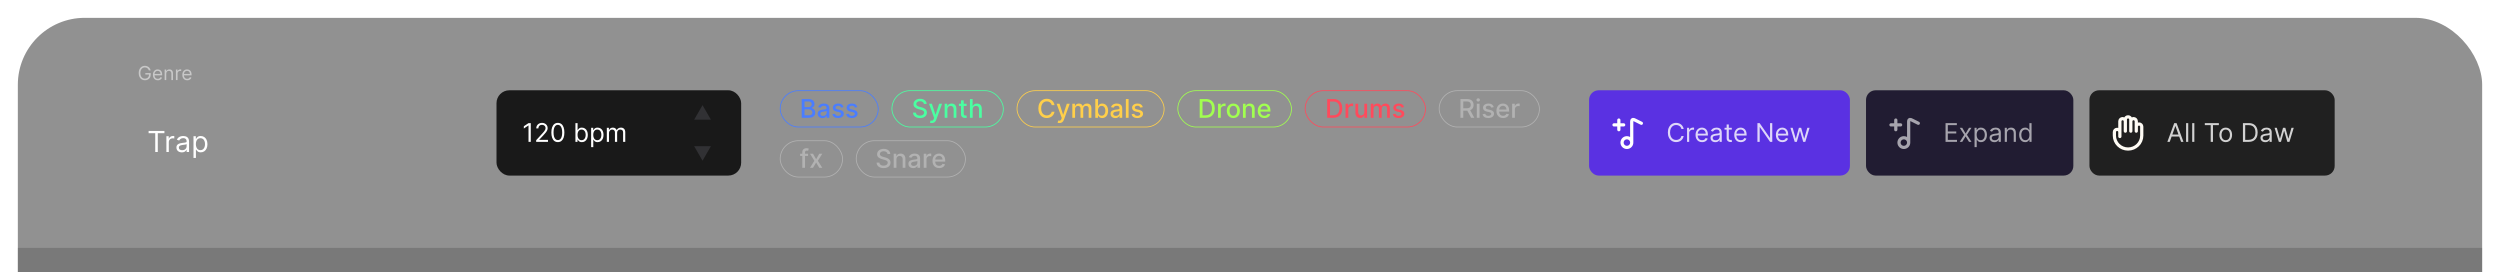 <svg width="1121" height="122" viewBox="0 0 1121 122" fill="none" xmlns="http://www.w3.org/2000/svg">
<g filter="url(#filter0_f_367_15501)">
<g clip-path="url(#clip0_367_15501)">
<g clip-path="url(#clip1_367_15501)">
<rect width="1105" height="723.194" transform="translate(8 8)" fill="#010101" fill-opacity="0.43"/>
<g clip-path="url(#clip2_367_15501)">
<rect width="1105" height="552.861" transform="translate(8 111.146)" fill="#0F0F0F" fill-opacity="0.18"/>
</g>
<g clip-path="url(#clip3_367_15501)">
<path d="M66.749 31.57C66.681 31.363 66.592 31.177 66.482 31.013C66.373 30.847 66.243 30.706 66.091 30.589C65.941 30.472 65.771 30.383 65.581 30.321C65.39 30.26 65.181 30.229 64.953 30.229C64.58 30.229 64.24 30.325 63.935 30.518C63.63 30.711 63.386 30.995 63.206 31.37C63.026 31.745 62.935 32.206 62.935 32.751C62.935 33.296 63.027 33.757 63.209 34.132C63.392 34.507 63.639 34.791 63.95 34.984C64.262 35.177 64.613 35.273 65.002 35.273C65.363 35.273 65.681 35.196 65.956 35.042C66.233 34.886 66.448 34.667 66.602 34.384C66.757 34.099 66.835 33.764 66.835 33.378L67.069 33.428H65.174V32.751H67.573V33.428C67.573 33.946 67.463 34.397 67.241 34.781C67.022 35.164 66.718 35.462 66.331 35.673C65.945 35.882 65.502 35.986 65.002 35.986C64.445 35.986 63.955 35.855 63.532 35.593C63.112 35.33 62.784 34.957 62.548 34.473C62.314 33.989 62.197 33.415 62.197 32.751C62.197 32.253 62.264 31.805 62.397 31.407C62.532 31.007 62.723 30.667 62.969 30.386C63.215 30.105 63.506 29.89 63.843 29.74C64.179 29.59 64.549 29.515 64.953 29.515C65.285 29.515 65.595 29.566 65.882 29.666C66.171 29.765 66.428 29.905 66.654 30.087C66.882 30.268 67.071 30.484 67.223 30.736C67.375 30.986 67.479 31.264 67.537 31.57H66.749ZM70.762 35.999C70.307 35.999 69.914 35.898 69.584 35.697C69.256 35.494 69.003 35.211 68.825 34.849C68.648 34.483 68.56 34.059 68.56 33.575C68.56 33.091 68.648 32.665 68.825 32.296C69.003 31.925 69.251 31.636 69.569 31.428C69.889 31.219 70.262 31.115 70.688 31.115C70.934 31.115 71.177 31.156 71.417 31.238C71.657 31.32 71.876 31.453 72.072 31.638C72.269 31.82 72.426 32.062 72.543 32.363C72.66 32.665 72.718 33.036 72.718 33.477V33.784H69.077V33.157H71.98C71.98 32.89 71.927 32.653 71.82 32.443C71.716 32.234 71.566 32.069 71.371 31.948C71.178 31.827 70.951 31.767 70.688 31.767C70.399 31.767 70.149 31.838 69.938 31.982C69.729 32.123 69.568 32.308 69.455 32.536C69.342 32.763 69.286 33.007 69.286 33.268V33.686C69.286 34.043 69.347 34.345 69.47 34.593C69.595 34.839 69.769 35.027 69.99 35.156C70.212 35.283 70.469 35.347 70.762 35.347C70.953 35.347 71.125 35.32 71.279 35.267C71.435 35.211 71.569 35.129 71.682 35.021C71.794 34.91 71.882 34.773 71.943 34.609L72.644 34.806C72.571 35.043 72.447 35.252 72.272 35.433C72.098 35.611 71.883 35.751 71.626 35.851C71.37 35.95 71.082 35.999 70.762 35.999ZM74.548 33.059V35.9H73.822V31.176H74.524V31.914H74.585C74.696 31.674 74.864 31.482 75.09 31.336C75.315 31.189 75.606 31.115 75.963 31.115C76.283 31.115 76.563 31.18 76.803 31.311C77.043 31.441 77.229 31.638 77.362 31.902C77.496 32.164 77.562 32.497 77.562 32.899V35.9H76.837V32.948C76.837 32.577 76.74 32.288 76.547 32.08C76.355 31.871 76.09 31.767 75.754 31.767C75.522 31.767 75.315 31.817 75.133 31.917C74.952 32.018 74.81 32.164 74.705 32.357C74.6 32.55 74.548 32.784 74.548 33.059ZM78.889 35.9V31.176H79.59V31.89H79.639C79.725 31.656 79.881 31.466 80.107 31.321C80.332 31.175 80.587 31.102 80.87 31.102C80.923 31.102 80.989 31.103 81.069 31.105C81.149 31.108 81.21 31.111 81.251 31.115V31.853C81.226 31.847 81.17 31.837 81.082 31.825C80.996 31.811 80.904 31.804 80.808 31.804C80.578 31.804 80.373 31.852 80.193 31.948C80.014 32.042 79.873 32.174 79.768 32.342C79.666 32.508 79.615 32.698 79.615 32.911V35.9H78.889ZM83.948 35.999C83.493 35.999 83.1 35.898 82.77 35.697C82.442 35.494 82.189 35.211 82.01 34.849C81.834 34.483 81.746 34.059 81.746 33.575C81.746 33.091 81.834 32.665 82.01 32.296C82.189 31.925 82.437 31.636 82.755 31.428C83.075 31.219 83.448 31.115 83.874 31.115C84.12 31.115 84.363 31.156 84.603 31.238C84.843 31.32 85.062 31.453 85.258 31.638C85.455 31.82 85.612 32.062 85.729 32.363C85.846 32.665 85.904 33.036 85.904 33.477V33.784H82.263V33.157H85.166C85.166 32.89 85.113 32.653 85.006 32.443C84.902 32.234 84.752 32.069 84.557 31.948C84.364 31.827 84.137 31.767 83.874 31.767C83.585 31.767 83.335 31.838 83.124 31.982C82.915 32.123 82.754 32.308 82.641 32.536C82.528 32.763 82.472 33.007 82.472 33.268V33.686C82.472 34.043 82.533 34.345 82.656 34.593C82.781 34.839 82.955 35.027 83.176 35.156C83.398 35.283 83.655 35.347 83.948 35.347C84.139 35.347 84.311 35.32 84.465 35.267C84.621 35.211 84.755 35.129 84.868 35.021C84.981 34.91 85.068 34.773 85.129 34.609L85.831 34.806C85.757 35.043 85.633 35.252 85.458 35.433C85.284 35.611 85.069 35.751 84.812 35.851C84.556 35.95 84.268 35.999 83.948 35.999Z" fill="white" fill-opacity="0.5"/>
<path d="M66.638 59.729V58.714H73.725V59.729H70.754V68.162H69.609V59.729H66.638ZM74.607 68.162V61.076H75.659V62.146H75.733C75.862 61.795 76.096 61.511 76.434 61.293C76.772 61.074 77.154 60.965 77.578 60.965C77.658 60.965 77.758 60.967 77.878 60.97C77.998 60.973 78.089 60.977 78.15 60.984V62.091C78.113 62.082 78.029 62.068 77.896 62.049C77.767 62.028 77.63 62.017 77.486 62.017C77.141 62.017 76.834 62.089 76.563 62.234C76.296 62.375 76.083 62.572 75.927 62.824C75.773 63.074 75.696 63.358 75.696 63.678V68.162H74.607ZM81.526 68.328C81.077 68.328 80.669 68.244 80.303 68.075C79.938 67.902 79.647 67.655 79.431 67.332C79.216 67.006 79.109 66.612 79.109 66.151C79.109 65.745 79.189 65.416 79.349 65.163C79.508 64.908 79.722 64.708 79.99 64.564C80.257 64.419 80.553 64.311 80.876 64.241C81.202 64.167 81.529 64.108 81.858 64.065C82.289 64.01 82.638 63.968 82.906 63.941C83.176 63.91 83.373 63.859 83.496 63.788C83.622 63.718 83.685 63.595 83.685 63.419V63.383C83.685 62.927 83.561 62.574 83.311 62.322C83.065 62.069 82.692 61.943 82.19 61.943C81.671 61.943 81.263 62.057 80.968 62.285C80.673 62.512 80.465 62.755 80.345 63.014L79.312 62.644C79.496 62.214 79.742 61.879 80.05 61.639C80.36 61.396 80.699 61.227 81.065 61.131C81.434 61.033 81.797 60.984 82.153 60.984C82.381 60.984 82.642 61.011 82.938 61.067C83.236 61.119 83.524 61.228 83.8 61.394C84.08 61.56 84.313 61.811 84.497 62.146C84.682 62.481 84.774 62.93 84.774 63.493V68.162H83.685V67.203H83.63C83.556 67.356 83.433 67.521 83.261 67.696C83.088 67.871 82.859 68.021 82.573 68.144C82.287 68.267 81.938 68.328 81.526 68.328ZM81.692 67.35C82.123 67.35 82.486 67.266 82.781 67.096C83.079 66.927 83.304 66.709 83.454 66.441C83.608 66.174 83.685 65.892 83.685 65.597V64.6C83.639 64.656 83.537 64.707 83.381 64.753C83.227 64.796 83.049 64.834 82.846 64.868C82.646 64.899 82.45 64.927 82.26 64.951C82.072 64.973 81.92 64.991 81.803 65.007C81.52 65.043 81.255 65.103 81.009 65.186C80.766 65.266 80.57 65.388 80.419 65.551C80.271 65.711 80.197 65.929 80.197 66.206C80.197 66.584 80.337 66.87 80.617 67.064C80.9 67.255 81.258 67.35 81.692 67.35ZM86.761 70.82V61.076H87.813V62.202H87.942C88.022 62.078 88.133 61.922 88.274 61.731C88.419 61.537 88.625 61.365 88.893 61.214C89.163 61.06 89.529 60.984 89.991 60.984C90.587 60.984 91.113 61.133 91.568 61.431C92.024 61.729 92.379 62.152 92.634 62.7C92.889 63.247 93.017 63.893 93.017 64.637C93.017 65.388 92.889 66.038 92.634 66.589C92.379 67.136 92.025 67.561 91.573 67.862C91.121 68.161 90.6 68.31 90.009 68.31C89.554 68.31 89.189 68.234 88.916 68.084C88.642 67.93 88.431 67.756 88.284 67.562C88.136 67.365 88.022 67.203 87.942 67.073H87.85V70.82H86.761ZM87.832 64.619C87.832 65.154 87.91 65.626 88.067 66.035C88.224 66.441 88.453 66.76 88.754 66.99C89.056 67.218 89.425 67.332 89.861 67.332C90.317 67.332 90.697 67.212 91.001 66.972C91.308 66.729 91.539 66.403 91.693 65.994C91.85 65.582 91.928 65.123 91.928 64.619C91.928 64.121 91.851 63.672 91.698 63.272C91.547 62.869 91.318 62.551 91.01 62.317C90.706 62.08 90.323 61.962 89.861 61.962C89.418 61.962 89.046 62.074 88.745 62.298C88.444 62.52 88.216 62.831 88.062 63.23C87.908 63.627 87.832 64.09 87.832 64.619Z" fill="white"/>
</g>
<rect x="222.631" y="40.478" width="109.706" height="38.253" rx="5.774" fill="#191919"/>
<path d="M238.001 55.207V63.605H236.984V56.273H236.935L234.884 57.635V56.601L236.984 55.207H238.001ZM240.416 63.605V62.867L243.188 59.833C243.514 59.477 243.782 59.168 243.992 58.906C244.203 58.641 244.359 58.392 244.46 58.16C244.564 57.924 244.616 57.678 244.616 57.421C244.616 57.126 244.544 56.87 244.402 56.654C244.263 56.438 244.071 56.272 243.828 56.154C243.585 56.037 243.311 55.978 243.008 55.978C242.685 55.978 242.404 56.045 242.163 56.179C241.925 56.31 241.741 56.495 241.61 56.732C241.481 56.97 241.417 57.249 241.417 57.569H240.449C240.449 57.077 240.562 56.645 240.789 56.273C241.016 55.901 241.325 55.611 241.716 55.404C242.11 55.196 242.551 55.092 243.041 55.092C243.533 55.092 243.969 55.196 244.349 55.404C244.729 55.611 245.027 55.892 245.243 56.244C245.459 56.597 245.567 56.989 245.567 57.421C245.567 57.73 245.511 58.032 245.399 58.328C245.289 58.62 245.098 58.947 244.825 59.308C244.554 59.666 244.178 60.103 243.697 60.62L241.811 62.638V62.703H245.715V63.605H240.416ZM250.148 63.72C249.53 63.72 249.003 63.552 248.569 63.216C248.134 62.877 247.802 62.386 247.572 61.744C247.343 61.099 247.228 60.319 247.228 59.406C247.228 58.498 247.343 57.724 247.572 57.081C247.805 56.436 248.138 55.944 248.573 55.605C249.01 55.263 249.535 55.092 250.148 55.092C250.76 55.092 251.283 55.263 251.718 55.605C252.156 55.944 252.489 56.436 252.719 57.081C252.951 57.724 253.067 58.498 253.067 59.406C253.067 60.319 252.953 61.099 252.723 61.744C252.493 62.386 252.161 62.877 251.726 63.216C251.292 63.552 250.765 63.72 250.148 63.72ZM250.148 62.818C250.76 62.818 251.236 62.523 251.575 61.932C251.914 61.342 252.083 60.5 252.083 59.406C252.083 58.679 252.005 58.06 251.849 57.548C251.696 57.037 251.475 56.648 251.185 56.38C250.898 56.112 250.552 55.978 250.148 55.978C249.541 55.978 249.066 56.277 248.725 56.876C248.383 57.472 248.212 58.315 248.212 59.406C248.212 60.133 248.289 60.751 248.442 61.26C248.595 61.768 248.815 62.155 249.102 62.42C249.392 62.685 249.74 62.818 250.148 62.818ZM258.021 63.605V55.207H258.989V58.307H259.071C259.142 58.198 259.241 58.058 259.366 57.889C259.495 57.717 259.678 57.563 259.916 57.43C260.156 57.293 260.482 57.224 260.892 57.224C261.422 57.224 261.89 57.357 262.294 57.622C262.699 57.888 263.015 58.263 263.242 58.75C263.469 59.237 263.582 59.811 263.582 60.472C263.582 61.139 263.469 61.718 263.242 62.207C263.015 62.694 262.7 63.071 262.298 63.339C261.897 63.604 261.433 63.737 260.908 63.737C260.504 63.737 260.18 63.67 259.936 63.536C259.693 63.399 259.506 63.245 259.374 63.072C259.243 62.897 259.142 62.752 259.071 62.638H258.956V63.605H258.021ZM258.973 60.456C258.973 60.932 259.042 61.351 259.182 61.715C259.321 62.076 259.525 62.359 259.793 62.564C260.061 62.766 260.389 62.867 260.777 62.867C261.182 62.867 261.519 62.761 261.79 62.547C262.063 62.331 262.268 62.042 262.405 61.678C262.544 61.312 262.614 60.904 262.614 60.456C262.614 60.013 262.546 59.614 262.409 59.259C262.275 58.9 262.071 58.617 261.798 58.41C261.527 58.199 261.187 58.094 260.777 58.094C260.383 58.094 260.052 58.194 259.785 58.393C259.517 58.59 259.314 58.866 259.178 59.222C259.041 59.574 258.973 59.986 258.973 60.456ZM265.062 65.968V57.307H265.997V58.307H266.112C266.183 58.198 266.282 58.058 266.407 57.889C266.536 57.717 266.719 57.563 266.957 57.43C267.198 57.293 267.523 57.224 267.933 57.224C268.463 57.224 268.931 57.357 269.335 57.622C269.74 57.888 270.056 58.263 270.283 58.75C270.51 59.237 270.623 59.811 270.623 60.472C270.623 61.139 270.51 61.718 270.283 62.207C270.056 62.694 269.741 63.071 269.34 63.339C268.938 63.604 268.474 63.737 267.949 63.737C267.545 63.737 267.221 63.67 266.977 63.536C266.734 63.399 266.547 63.245 266.416 63.072C266.284 62.897 266.183 62.752 266.112 62.638H266.03V65.968H265.062ZM266.014 60.456C266.014 60.932 266.083 61.351 266.223 61.715C266.362 62.076 266.566 62.359 266.834 62.564C267.102 62.766 267.43 62.867 267.818 62.867C268.223 62.867 268.56 62.761 268.831 62.547C269.104 62.331 269.309 62.042 269.446 61.678C269.586 61.312 269.655 60.904 269.655 60.456C269.655 60.013 269.587 59.614 269.45 59.259C269.316 58.9 269.113 58.617 268.839 58.41C268.569 58.199 268.228 58.094 267.818 58.094C267.424 58.094 267.094 58.194 266.826 58.393C266.558 58.59 266.356 58.866 266.219 59.222C266.082 59.574 266.014 59.986 266.014 60.456ZM272.099 63.605V57.307H273.034V58.291H273.116C273.248 57.955 273.46 57.693 273.752 57.508C274.045 57.319 274.396 57.224 274.806 57.224C275.222 57.224 275.567 57.319 275.844 57.508C276.122 57.693 276.34 57.955 276.496 58.291H276.561C276.722 57.965 276.964 57.707 277.287 57.516C277.61 57.322 277.996 57.224 278.448 57.224C279.011 57.224 279.471 57.401 279.83 57.754C280.188 58.103 280.367 58.649 280.367 59.39V63.605H279.399V59.39C279.399 58.925 279.272 58.593 279.018 58.393C278.763 58.194 278.464 58.094 278.119 58.094C277.677 58.094 277.333 58.228 277.09 58.496C276.847 58.761 276.725 59.097 276.725 59.505V63.605H275.741V59.291C275.741 58.933 275.625 58.645 275.392 58.426C275.16 58.205 274.861 58.094 274.494 58.094C274.243 58.094 274.008 58.161 273.789 58.295C273.573 58.429 273.398 58.615 273.264 58.853C273.133 59.088 273.067 59.36 273.067 59.669V63.605H272.099Z" fill="white"/>
<path d="M315.015 47.155L318.765 53.651H311.265L315.015 47.155Z" fill="#313134"/>
<path d="M315.015 72.056L311.265 65.56L318.765 65.56L315.015 72.056Z" fill="#313134"/>
<rect x="349.839" y="40.659" width="43.961" height="16.3" rx="8.15" stroke="#4A7DFF" stroke-width="0.361"/>
<path d="M359.486 52.809V44.41H362.562C363.158 44.41 363.651 44.508 364.042 44.705C364.433 44.899 364.726 45.163 364.92 45.497C365.114 45.828 365.211 46.201 365.211 46.616C365.211 46.966 365.147 47.261 365.018 47.502C364.89 47.74 364.717 47.931 364.501 48.076C364.288 48.218 364.053 48.322 363.796 48.388V48.47C364.075 48.484 364.347 48.574 364.612 48.74C364.88 48.905 365.102 49.138 365.277 49.442C365.451 49.745 365.539 50.114 365.539 50.549C365.539 50.978 365.438 51.364 365.236 51.706C365.036 52.044 364.727 52.314 364.309 52.513C363.89 52.71 363.356 52.809 362.705 52.809H359.486ZM360.753 51.722H362.582C363.189 51.722 363.624 51.604 363.886 51.369C364.149 51.134 364.28 50.84 364.28 50.487C364.28 50.222 364.213 49.979 364.079 49.758C363.945 49.536 363.754 49.36 363.505 49.228C363.259 49.097 362.966 49.032 362.627 49.032H360.753V51.722ZM360.753 48.043H362.451C362.735 48.043 362.991 47.989 363.218 47.879C363.448 47.77 363.629 47.617 363.763 47.42C363.9 47.221 363.968 46.985 363.968 46.715C363.968 46.367 363.847 46.076 363.603 45.841C363.36 45.606 362.987 45.489 362.484 45.489H360.753V48.043ZM368.777 52.948C368.377 52.948 368.017 52.874 367.694 52.727C367.371 52.576 367.116 52.359 366.927 52.075C366.741 51.79 366.648 51.442 366.648 51.029C366.648 50.673 366.717 50.381 366.853 50.151C366.99 49.922 367.175 49.74 367.407 49.606C367.639 49.472 367.899 49.371 368.186 49.302C368.473 49.234 368.766 49.182 369.064 49.147C369.441 49.103 369.747 49.067 369.982 49.04C370.217 49.01 370.388 48.962 370.495 48.896C370.601 48.831 370.655 48.724 370.655 48.577V48.548C370.655 48.19 370.554 47.912 370.351 47.715C370.152 47.519 369.854 47.42 369.457 47.42C369.045 47.42 368.719 47.512 368.481 47.695C368.246 47.875 368.084 48.076 367.993 48.298L366.841 48.035C366.978 47.653 367.177 47.343 367.44 47.108C367.705 46.871 368.01 46.698 368.354 46.592C368.699 46.482 369.061 46.428 369.441 46.428C369.692 46.428 369.959 46.458 370.241 46.518C370.525 46.575 370.79 46.682 371.036 46.838C371.285 46.994 371.489 47.216 371.647 47.506C371.806 47.793 371.885 48.166 371.885 48.626V52.809H370.688V51.947H370.638C370.559 52.106 370.44 52.262 370.282 52.415C370.123 52.568 369.919 52.695 369.671 52.796C369.422 52.897 369.124 52.948 368.777 52.948ZM369.043 51.964C369.382 51.964 369.672 51.897 369.913 51.763C370.156 51.629 370.34 51.454 370.466 51.238C370.595 51.019 370.659 50.785 370.659 50.537V49.725C370.615 49.769 370.53 49.809 370.405 49.848C370.282 49.883 370.141 49.915 369.982 49.942C369.824 49.967 369.669 49.99 369.519 50.012C369.368 50.031 369.243 50.047 369.142 50.061C368.904 50.091 368.686 50.142 368.49 50.213C368.295 50.284 368.14 50.386 368.022 50.52C367.907 50.651 367.85 50.827 367.85 51.045C367.85 51.349 367.962 51.578 368.186 51.734C368.41 51.887 368.696 51.964 369.043 51.964ZM378.238 48.047L377.127 48.244C377.08 48.102 377.007 47.967 376.906 47.838C376.807 47.71 376.673 47.605 376.504 47.523C376.334 47.441 376.122 47.4 375.868 47.4C375.521 47.4 375.231 47.477 374.999 47.633C374.766 47.786 374.65 47.985 374.65 48.228C374.65 48.438 374.728 48.608 374.884 48.736C375.04 48.865 375.291 48.97 375.638 49.052L376.639 49.282C377.219 49.416 377.651 49.622 377.935 49.901C378.219 50.18 378.361 50.542 378.361 50.988C378.361 51.365 378.252 51.701 378.033 51.997C377.817 52.289 377.515 52.519 377.127 52.686C376.741 52.852 376.294 52.936 375.786 52.936C375.081 52.936 374.505 52.785 374.06 52.485C373.614 52.181 373.341 51.751 373.239 51.193L374.425 51.012C374.498 51.321 374.65 51.555 374.88 51.714C375.109 51.87 375.409 51.947 375.778 51.947C376.18 51.947 376.501 51.864 376.741 51.697C376.982 51.528 377.102 51.321 377.102 51.078C377.102 50.881 377.029 50.716 376.881 50.582C376.736 50.448 376.513 50.347 376.212 50.278L375.146 50.045C374.558 49.911 374.124 49.697 373.842 49.405C373.563 49.112 373.424 48.742 373.424 48.294C373.424 47.922 373.528 47.596 373.736 47.318C373.943 47.039 374.23 46.821 374.597 46.666C374.963 46.507 375.383 46.428 375.856 46.428C376.536 46.428 377.072 46.575 377.463 46.871C377.854 47.163 378.113 47.555 378.238 48.047ZM384.43 48.047L383.318 48.244C383.272 48.102 383.198 47.967 383.097 47.838C382.998 47.71 382.864 47.605 382.695 47.523C382.525 47.441 382.314 47.4 382.059 47.4C381.712 47.4 381.422 47.477 381.19 47.633C380.958 47.786 380.841 47.985 380.841 48.228C380.841 48.438 380.919 48.608 381.075 48.736C381.231 48.865 381.482 48.97 381.83 49.052L382.83 49.282C383.41 49.416 383.842 49.622 384.126 49.901C384.41 50.18 384.553 50.542 384.553 50.988C384.553 51.365 384.443 51.701 384.225 51.997C384.009 52.289 383.706 52.519 383.318 52.686C382.933 52.852 382.486 52.936 381.977 52.936C381.272 52.936 380.696 52.785 380.251 52.485C379.805 52.181 379.532 51.751 379.431 51.193L380.616 51.012C380.69 51.321 380.841 51.555 381.071 51.714C381.301 51.87 381.6 51.947 381.969 51.947C382.371 51.947 382.692 51.864 382.933 51.697C383.173 51.528 383.294 51.321 383.294 51.078C383.294 50.881 383.22 50.716 383.072 50.582C382.927 50.448 382.704 50.347 382.404 50.278L381.338 50.045C380.75 49.911 380.315 49.697 380.033 49.405C379.755 49.112 379.615 48.742 379.615 48.294C379.615 47.922 379.719 47.596 379.927 47.318C380.135 47.039 380.422 46.821 380.788 46.666C381.154 46.507 381.574 46.428 382.047 46.428C382.728 46.428 383.264 46.575 383.654 46.871C384.045 47.163 384.304 47.555 384.43 48.047Z" fill="#4A7DFF"/>
<rect x="399.935" y="40.659" width="49.961" height="16.3" rx="8.15" stroke="#4AFFA1" stroke-width="0.361"/>
<path d="M414.293 46.616C414.249 46.228 414.069 45.927 413.751 45.714C413.434 45.498 413.035 45.39 412.554 45.39C412.21 45.39 411.912 45.445 411.66 45.554C411.408 45.661 411.213 45.808 411.074 45.997C410.937 46.183 410.869 46.395 410.869 46.633C410.869 46.832 410.915 47.005 411.008 47.149C411.104 47.294 411.228 47.416 411.381 47.514C411.537 47.61 411.704 47.691 411.881 47.756C412.059 47.819 412.23 47.871 412.394 47.912L413.214 48.125C413.482 48.191 413.757 48.28 414.038 48.392C414.32 48.504 414.581 48.652 414.822 48.835C415.062 49.018 415.256 49.245 415.404 49.516C415.554 49.786 415.63 50.11 415.63 50.487C415.63 50.963 415.507 51.386 415.261 51.755C415.017 52.124 414.663 52.415 414.198 52.628C413.736 52.841 413.177 52.948 412.521 52.948C411.892 52.948 411.348 52.848 410.889 52.649C410.43 52.449 410.07 52.166 409.811 51.8C409.551 51.431 409.407 50.993 409.38 50.487H410.651C410.676 50.791 410.774 51.044 410.946 51.246C411.121 51.446 411.344 51.595 411.615 51.693C411.888 51.789 412.188 51.837 412.513 51.837C412.871 51.837 413.19 51.781 413.468 51.669C413.75 51.554 413.972 51.395 414.133 51.193C414.294 50.988 414.375 50.749 414.375 50.475C414.375 50.226 414.304 50.023 414.162 49.864C414.022 49.706 413.832 49.574 413.592 49.471C413.354 49.367 413.084 49.275 412.784 49.196L411.791 48.925C411.119 48.742 410.586 48.473 410.192 48.117C409.801 47.762 409.605 47.292 409.605 46.706C409.605 46.223 409.737 45.8 409.999 45.439C410.262 45.078 410.617 44.798 411.065 44.599C411.514 44.396 412.02 44.295 412.583 44.295C413.151 44.295 413.653 44.395 414.088 44.595C414.525 44.794 414.87 45.069 415.121 45.419C415.373 45.766 415.504 46.165 415.515 46.616H414.293ZM417.821 55.171C417.637 55.171 417.471 55.156 417.32 55.126C417.17 55.098 417.058 55.068 416.984 55.035L417.279 54.031C417.503 54.091 417.703 54.117 417.878 54.109C418.053 54.1 418.207 54.035 418.341 53.912C418.478 53.789 418.598 53.588 418.702 53.309L418.854 52.891L416.549 46.51H417.862L419.457 51.398H419.522L421.118 46.51H422.434L419.838 53.649C419.718 53.977 419.565 54.255 419.379 54.482C419.193 54.711 418.971 54.884 418.714 54.998C418.458 55.113 418.16 55.171 417.821 55.171ZM424.812 49.069V52.809H423.586V46.51H424.763V47.535H424.841C424.986 47.201 425.213 46.933 425.522 46.731C425.834 46.529 426.226 46.428 426.699 46.428C427.128 46.428 427.504 46.518 427.827 46.698C428.149 46.876 428.399 47.141 428.577 47.494C428.755 47.847 428.844 48.283 428.844 48.802V52.809H427.617V48.95C427.617 48.493 427.499 48.136 427.261 47.879C427.023 47.62 426.696 47.49 426.281 47.49C425.996 47.49 425.743 47.551 425.522 47.674C425.303 47.797 425.13 47.978 425.001 48.216C424.875 48.451 424.812 48.735 424.812 49.069ZM433.428 46.51V47.494H429.988V46.51H433.428ZM430.91 45.001H432.137V50.959C432.137 51.197 432.172 51.376 432.243 51.496C432.314 51.614 432.406 51.694 432.518 51.738C432.633 51.779 432.757 51.8 432.891 51.8C432.99 51.8 433.076 51.793 433.15 51.779C433.223 51.766 433.281 51.755 433.322 51.746L433.543 52.759C433.472 52.787 433.371 52.814 433.24 52.841C433.108 52.871 432.944 52.888 432.748 52.891C432.425 52.896 432.124 52.839 431.845 52.718C431.567 52.598 431.341 52.412 431.169 52.161C430.997 51.909 430.91 51.593 430.91 51.213V45.001ZM436.146 49.069V52.809H434.92V44.41H436.13V47.535H436.208C436.355 47.196 436.581 46.927 436.884 46.727C437.188 46.528 437.584 46.428 438.074 46.428C438.506 46.428 438.883 46.517 439.205 46.694C439.531 46.872 439.782 47.137 439.96 47.49C440.14 47.84 440.231 48.277 440.231 48.802V52.809H439.005V48.95C439.005 48.488 438.886 48.13 438.648 47.875C438.41 47.618 438.079 47.49 437.655 47.49C437.366 47.49 437.106 47.551 436.876 47.674C436.649 47.797 436.47 47.978 436.339 48.216C436.21 48.451 436.146 48.735 436.146 49.069Z" fill="#4AFFA1"/>
<rect x="456.031" y="40.659" width="65.961" height="16.3" rx="8.15" stroke="#FFCF4A" stroke-width="0.361"/>
<path d="M472.844 47.141H471.565C471.516 46.868 471.424 46.627 471.29 46.419C471.156 46.212 470.992 46.035 470.798 45.891C470.604 45.746 470.387 45.636 470.146 45.562C469.908 45.489 469.655 45.452 469.387 45.452C468.903 45.452 468.47 45.573 468.087 45.817C467.707 46.06 467.407 46.417 467.185 46.887C466.966 47.357 466.857 47.931 466.857 48.609C466.857 49.293 466.966 49.87 467.185 50.34C467.407 50.81 467.709 51.166 468.091 51.406C468.474 51.647 468.905 51.767 469.383 51.767C469.648 51.767 469.9 51.731 470.138 51.66C470.378 51.587 470.596 51.478 470.79 51.336C470.984 51.194 471.148 51.021 471.282 50.816C471.419 50.608 471.513 50.37 471.565 50.102L472.844 50.106C472.776 50.519 472.643 50.899 472.447 51.246C472.252 51.591 472.002 51.889 471.696 52.14C471.393 52.389 471.045 52.582 470.654 52.718C470.264 52.855 469.837 52.923 469.375 52.923C468.648 52.923 468 52.751 467.431 52.407C466.863 52.059 466.414 51.563 466.086 50.918C465.761 50.273 465.598 49.503 465.598 48.609C465.598 47.713 465.762 46.943 466.09 46.3C466.418 45.655 466.867 45.16 467.435 44.816C468.004 44.469 468.651 44.295 469.375 44.295C469.821 44.295 470.236 44.359 470.622 44.488C471.01 44.614 471.358 44.8 471.667 45.046C471.976 45.289 472.232 45.587 472.434 45.94C472.637 46.29 472.773 46.69 472.844 47.141ZM475.06 55.171C474.877 55.171 474.71 55.156 474.56 55.126C474.409 55.098 474.297 55.068 474.223 55.035L474.519 54.031C474.743 54.091 474.942 54.117 475.117 54.109C475.292 54.1 475.447 54.035 475.581 53.912C475.717 53.789 475.838 53.588 475.942 53.309L476.093 52.891L473.789 46.51H475.101L476.696 51.398H476.762L478.357 46.51H479.673L477.077 53.649C476.957 53.977 476.804 54.255 476.618 54.482C476.432 54.711 476.211 54.884 475.954 54.998C475.697 55.113 475.399 55.171 475.06 55.171ZM480.826 52.809V46.51H482.003V47.535H482.08C482.212 47.188 482.426 46.917 482.724 46.723C483.022 46.526 483.379 46.428 483.795 46.428C484.216 46.428 484.568 46.526 484.853 46.723C485.14 46.92 485.352 47.19 485.488 47.535H485.554C485.704 47.199 485.943 46.931 486.272 46.731C486.6 46.529 486.991 46.428 487.444 46.428C488.016 46.428 488.482 46.607 488.843 46.965C489.206 47.323 489.388 47.863 489.388 48.585V52.809H488.162V48.7C488.162 48.273 488.046 47.964 487.813 47.773C487.581 47.581 487.304 47.486 486.981 47.486C486.582 47.486 486.272 47.609 486.05 47.855C485.829 48.098 485.718 48.411 485.718 48.794V52.809H484.496V48.622C484.496 48.28 484.389 48.005 484.176 47.797C483.963 47.59 483.685 47.486 483.344 47.486C483.111 47.486 482.897 47.547 482.7 47.67C482.506 47.791 482.348 47.959 482.228 48.175C482.111 48.391 482.052 48.641 482.052 48.925V52.809H480.826ZM491.13 52.809V44.41H492.356V47.531H492.43C492.501 47.4 492.604 47.248 492.738 47.076C492.872 46.903 493.057 46.753 493.295 46.624C493.533 46.493 493.848 46.428 494.239 46.428C494.747 46.428 495.201 46.556 495.6 46.813C495.999 47.07 496.312 47.441 496.539 47.925C496.769 48.408 496.884 48.991 496.884 49.671C496.884 50.352 496.77 50.936 496.543 51.422C496.316 51.906 496.005 52.28 495.608 52.542C495.212 52.802 494.759 52.932 494.251 52.932C493.868 52.932 493.555 52.867 493.312 52.739C493.071 52.61 492.882 52.46 492.746 52.288C492.609 52.115 492.504 51.962 492.43 51.828H492.328V52.809H491.13ZM492.332 49.659C492.332 50.102 492.396 50.49 492.524 50.824C492.653 51.157 492.839 51.418 493.082 51.607C493.325 51.793 493.623 51.886 493.976 51.886C494.342 51.886 494.649 51.789 494.895 51.595C495.141 51.398 495.327 51.131 495.452 50.795C495.581 50.459 495.645 50.08 495.645 49.659C495.645 49.244 495.582 48.87 495.456 48.54C495.333 48.209 495.148 47.948 494.899 47.756C494.653 47.565 494.345 47.469 493.976 47.469C493.621 47.469 493.32 47.561 493.074 47.744C492.831 47.927 492.646 48.183 492.52 48.511C492.394 48.839 492.332 49.222 492.332 49.659ZM500.093 52.948C499.694 52.948 499.333 52.874 499.011 52.727C498.688 52.576 498.433 52.359 498.244 52.075C498.058 51.79 497.965 51.442 497.965 51.029C497.965 50.673 498.033 50.381 498.17 50.151C498.307 49.922 498.491 49.74 498.724 49.606C498.956 49.472 499.216 49.371 499.503 49.302C499.79 49.234 500.083 49.182 500.381 49.147C500.758 49.103 501.064 49.067 501.299 49.04C501.534 49.01 501.705 48.962 501.812 48.896C501.918 48.831 501.972 48.724 501.972 48.577V48.548C501.972 48.19 501.871 47.912 501.668 47.715C501.469 47.519 501.171 47.42 500.774 47.42C500.361 47.42 500.036 47.512 499.798 47.695C499.563 47.875 499.4 48.076 499.31 48.298L498.158 48.035C498.295 47.653 498.494 47.343 498.757 47.108C499.022 46.871 499.327 46.698 499.671 46.592C500.016 46.482 500.378 46.428 500.758 46.428C501.009 46.428 501.276 46.458 501.558 46.518C501.842 46.575 502.107 46.682 502.353 46.838C502.602 46.994 502.806 47.216 502.964 47.506C503.123 47.793 503.202 48.166 503.202 48.626V52.809H502.004V51.947H501.955C501.876 52.106 501.757 52.262 501.599 52.415C501.44 52.568 501.236 52.695 500.987 52.796C500.739 52.897 500.441 52.948 500.093 52.948ZM500.36 51.964C500.699 51.964 500.989 51.897 501.229 51.763C501.473 51.629 501.657 51.454 501.783 51.238C501.912 51.019 501.976 50.785 501.976 50.537V49.725C501.932 49.769 501.847 49.809 501.722 49.848C501.599 49.883 501.458 49.915 501.299 49.942C501.141 49.967 500.986 49.99 500.836 50.012C500.685 50.031 500.56 50.047 500.458 50.061C500.221 50.091 500.003 50.142 499.806 50.213C499.612 50.284 499.456 50.386 499.339 50.52C499.224 50.651 499.167 50.827 499.167 51.045C499.167 51.349 499.279 51.578 499.503 51.734C499.727 51.887 500.013 51.964 500.36 51.964ZM506.061 44.41V52.809H504.835V44.41H506.061ZM512.431 48.047L511.32 48.244C511.273 48.102 511.199 47.967 511.098 47.838C511 47.71 510.866 47.605 510.696 47.523C510.527 47.441 510.315 47.4 510.061 47.4C509.713 47.4 509.424 47.477 509.191 47.633C508.959 47.786 508.843 47.985 508.843 48.228C508.843 48.438 508.921 48.608 509.076 48.736C509.232 48.865 509.484 48.97 509.831 49.052L510.832 49.282C511.411 49.416 511.843 49.622 512.127 49.901C512.412 50.18 512.554 50.542 512.554 50.988C512.554 51.365 512.445 51.701 512.226 51.997C512.01 52.289 511.708 52.519 511.32 52.686C510.934 52.852 510.487 52.936 509.979 52.936C509.273 52.936 508.698 52.785 508.252 52.485C507.807 52.181 507.533 51.751 507.432 51.193L508.617 51.012C508.691 51.321 508.843 51.555 509.072 51.714C509.302 51.87 509.601 51.947 509.97 51.947C510.372 51.947 510.694 51.864 510.934 51.697C511.175 51.528 511.295 51.321 511.295 51.078C511.295 50.881 511.221 50.716 511.074 50.582C510.929 50.448 510.706 50.347 510.405 50.278L509.339 50.045C508.751 49.911 508.316 49.697 508.035 49.405C507.756 49.112 507.617 48.742 507.617 48.294C507.617 47.922 507.72 47.596 507.928 47.318C508.136 47.039 508.423 46.821 508.789 46.666C509.156 46.507 509.575 46.428 510.048 46.428C510.729 46.428 511.265 46.575 511.656 46.871C512.047 47.163 512.305 47.555 512.431 48.047Z" fill="#FFCF4A"/>
<rect x="528.127" y="40.659" width="50.961" height="16.3" rx="8.15" stroke="#A1FF4F" stroke-width="0.361"/>
<path d="M540.661 52.809H537.942V44.41H540.747C541.57 44.41 542.276 44.578 542.867 44.914C543.457 45.248 543.91 45.728 544.224 46.354C544.541 46.977 544.7 47.725 544.7 48.597C544.7 49.472 544.54 50.224 544.22 50.852C543.903 51.481 543.444 51.965 542.842 52.304C542.241 52.641 541.514 52.809 540.661 52.809ZM539.209 51.701H540.591C541.231 51.701 541.762 51.581 542.186 51.34C542.61 51.097 542.927 50.746 543.138 50.287C543.348 49.825 543.453 49.261 543.453 48.597C543.453 47.938 543.348 47.379 543.138 46.92C542.93 46.461 542.619 46.112 542.207 45.874C541.794 45.636 541.281 45.517 540.669 45.517H539.209V51.701ZM546.177 52.809V46.51H547.362V47.51H547.428C547.543 47.171 547.745 46.905 548.035 46.711C548.327 46.514 548.658 46.415 549.027 46.415C549.104 46.415 549.194 46.418 549.298 46.424C549.405 46.429 549.488 46.436 549.548 46.444V47.617C549.499 47.603 549.411 47.588 549.286 47.572C549.16 47.553 549.034 47.543 548.908 47.543C548.619 47.543 548.36 47.605 548.133 47.728C547.909 47.848 547.732 48.016 547.6 48.232C547.469 48.445 547.403 48.689 547.403 48.962V52.809H546.177ZM553.037 52.936C552.446 52.936 551.931 52.8 551.491 52.53C551.051 52.259 550.709 51.88 550.466 51.394C550.222 50.907 550.101 50.339 550.101 49.688C550.101 49.034 550.222 48.463 550.466 47.974C550.709 47.484 551.051 47.104 551.491 46.834C551.931 46.563 552.446 46.428 553.037 46.428C553.628 46.428 554.143 46.563 554.583 46.834C555.023 47.104 555.365 47.484 555.608 47.974C555.852 48.463 555.973 49.034 555.973 49.688C555.973 50.339 555.852 50.907 555.608 51.394C555.365 51.88 555.023 52.259 554.583 52.53C554.143 52.8 553.628 52.936 553.037 52.936ZM553.041 51.906C553.424 51.906 553.741 51.805 553.992 51.603C554.244 51.401 554.43 51.131 554.55 50.795C554.673 50.459 554.735 50.088 554.735 49.684C554.735 49.282 554.673 48.913 554.55 48.577C554.43 48.237 554.244 47.965 553.992 47.76C553.741 47.555 553.424 47.453 553.041 47.453C552.656 47.453 552.336 47.555 552.081 47.76C551.83 47.965 551.643 48.237 551.52 48.577C551.399 48.913 551.339 49.282 551.339 49.684C551.339 50.088 551.399 50.459 551.52 50.795C551.643 51.131 551.83 51.401 552.081 51.603C552.336 51.805 552.656 51.906 553.041 51.906ZM558.568 49.069V52.809H557.342V46.51H558.519V47.535H558.597C558.742 47.201 558.969 46.933 559.277 46.731C559.589 46.529 559.981 46.428 560.454 46.428C560.884 46.428 561.26 46.518 561.582 46.698C561.905 46.876 562.155 47.141 562.333 47.494C562.51 47.847 562.599 48.283 562.599 48.802V52.809H561.373V48.95C561.373 48.493 561.254 48.136 561.016 47.879C560.778 47.62 560.452 47.49 560.036 47.49C559.752 47.49 559.499 47.551 559.277 47.674C559.059 47.797 558.885 47.978 558.757 48.216C558.631 48.451 558.568 48.735 558.568 49.069ZM566.958 52.936C566.338 52.936 565.803 52.803 565.355 52.538C564.909 52.27 564.565 51.894 564.322 51.41C564.081 50.924 563.961 50.353 563.961 49.7C563.961 49.055 564.081 48.486 564.322 47.994C564.565 47.502 564.904 47.118 565.339 46.842C565.776 46.566 566.287 46.428 566.872 46.428C567.228 46.428 567.572 46.486 567.906 46.604C568.239 46.722 568.539 46.906 568.804 47.158C569.069 47.409 569.278 47.736 569.431 48.138C569.584 48.537 569.661 49.022 569.661 49.593V50.028H564.654V49.11H568.459C568.459 48.787 568.394 48.501 568.262 48.252C568.131 48.001 567.947 47.803 567.709 47.658C567.474 47.513 567.198 47.441 566.88 47.441C566.536 47.441 566.235 47.525 565.978 47.695C565.724 47.862 565.527 48.08 565.388 48.351C565.251 48.619 565.183 48.91 565.183 49.224V49.942C565.183 50.363 565.257 50.721 565.404 51.017C565.555 51.312 565.764 51.537 566.032 51.693C566.299 51.846 566.613 51.923 566.971 51.923C567.203 51.923 567.415 51.89 567.606 51.824C567.798 51.756 567.963 51.655 568.103 51.521C568.242 51.387 568.349 51.222 568.422 51.025L569.583 51.234C569.49 51.576 569.323 51.875 569.083 52.132C568.845 52.386 568.545 52.584 568.185 52.727C567.826 52.866 567.418 52.936 566.958 52.936Z" fill="#A1FF4F"/>
<rect x="585.223" y="40.659" width="53.961" height="16.3" rx="8.15" stroke="#FF4A5C" stroke-width="0.361"/>
<path d="M597.83 52.809H595.111V44.41H597.916C598.739 44.41 599.446 44.578 600.036 44.914C600.627 45.248 601.079 45.728 601.394 46.354C601.711 46.977 601.869 47.725 601.869 48.597C601.869 49.472 601.709 50.224 601.39 50.852C601.072 51.481 600.613 51.965 600.012 52.304C599.41 52.641 598.683 52.809 597.83 52.809ZM596.378 51.701H597.76C598.4 51.701 598.932 51.581 599.355 51.34C599.779 51.097 600.096 50.746 600.307 50.287C600.517 49.825 600.623 49.261 600.623 48.597C600.623 47.938 600.517 47.379 600.307 46.92C600.099 46.461 599.789 46.112 599.376 45.874C598.963 45.636 598.451 45.517 597.838 45.517H596.378V51.701ZM603.347 52.809V46.51H604.532V47.51H604.597C604.712 47.171 604.915 46.905 605.204 46.711C605.497 46.514 605.828 46.415 606.197 46.415C606.273 46.415 606.364 46.418 606.467 46.424C606.574 46.429 606.657 46.436 606.718 46.444V47.617C606.668 47.603 606.581 47.588 606.455 47.572C606.329 47.553 606.204 47.543 606.078 47.543C605.788 47.543 605.53 47.605 605.303 47.728C605.079 47.848 604.901 48.016 604.77 48.232C604.638 48.445 604.573 48.689 604.573 48.962V52.809H603.347ZM611.769 50.196V46.51H612.999V52.809H611.793V51.718H611.728C611.583 52.054 611.35 52.334 611.031 52.558C610.713 52.78 610.318 52.891 609.845 52.891C609.441 52.891 609.083 52.802 608.771 52.624C608.462 52.444 608.219 52.177 608.041 51.824C607.866 51.472 607.779 51.036 607.779 50.516V46.51H609.005V50.369C609.005 50.798 609.124 51.139 609.362 51.394C609.599 51.648 609.908 51.775 610.288 51.775C610.518 51.775 610.746 51.718 610.973 51.603C611.203 51.488 611.393 51.315 611.543 51.082C611.696 50.85 611.772 50.554 611.769 50.196ZM614.647 52.809V46.51H615.823V47.535H615.901C616.033 47.188 616.247 46.917 616.545 46.723C616.843 46.526 617.2 46.428 617.616 46.428C618.037 46.428 618.389 46.526 618.674 46.723C618.961 46.92 619.173 47.19 619.309 47.535H619.375C619.525 47.199 619.764 46.931 620.092 46.731C620.421 46.529 620.812 46.428 621.265 46.428C621.837 46.428 622.303 46.607 622.664 46.965C623.027 47.323 623.209 47.863 623.209 48.585V52.809H621.983V48.7C621.983 48.273 621.867 47.964 621.634 47.773C621.402 47.581 621.125 47.486 620.802 47.486C620.403 47.486 620.092 47.609 619.871 47.855C619.65 48.098 619.539 48.411 619.539 48.794V52.809H618.317V48.622C618.317 48.28 618.21 48.005 617.997 47.797C617.784 47.59 617.506 47.486 617.164 47.486C616.932 47.486 616.717 47.547 616.521 47.67C616.327 47.791 616.169 47.959 616.049 48.175C615.931 48.391 615.873 48.641 615.873 48.925V52.809H614.647ZM629.573 48.047L628.461 48.244C628.415 48.102 628.341 47.967 628.24 47.838C628.141 47.71 628.007 47.605 627.838 47.523C627.668 47.441 627.457 47.4 627.202 47.4C626.855 47.4 626.565 47.477 626.333 47.633C626.101 47.786 625.984 47.985 625.984 48.228C625.984 48.438 626.062 48.608 626.218 48.736C626.374 48.865 626.625 48.97 626.973 49.052L627.973 49.282C628.553 49.416 628.985 49.622 629.269 49.901C629.554 50.18 629.696 50.542 629.696 50.988C629.696 51.365 629.586 51.701 629.368 51.997C629.152 52.289 628.85 52.519 628.461 52.686C628.076 52.852 627.629 52.936 627.12 52.936C626.415 52.936 625.839 52.785 625.394 52.485C624.948 52.181 624.675 51.751 624.574 51.193L625.759 51.012C625.833 51.321 625.984 51.555 626.214 51.714C626.444 51.87 626.743 51.947 627.112 51.947C627.514 51.947 627.835 51.864 628.076 51.697C628.316 51.528 628.437 51.321 628.437 51.078C628.437 50.881 628.363 50.716 628.215 50.582C628.07 50.448 627.848 50.347 627.547 50.278L626.481 50.045C625.893 49.911 625.458 49.697 625.177 49.405C624.898 49.112 624.758 48.742 624.758 48.294C624.758 47.922 624.862 47.596 625.07 47.318C625.278 47.039 625.565 46.821 625.931 46.666C626.297 46.507 626.717 46.428 627.19 46.428C627.871 46.428 628.407 46.575 628.798 46.871C629.189 47.163 629.447 47.555 629.573 48.047Z" fill="#FF4A5C"/>
<rect x="645.319" y="40.659" width="44.961" height="16.3" rx="8.15" stroke="white" stroke-opacity="0.3" stroke-width="0.361"/>
<path d="M654.863 52.809V44.41H657.856C658.507 44.41 659.047 44.522 659.476 44.746C659.908 44.971 660.231 45.281 660.444 45.677C660.657 46.071 660.764 46.526 660.764 47.043C660.764 47.557 660.656 48.009 660.44 48.4C660.227 48.788 659.904 49.09 659.472 49.306C659.043 49.522 658.503 49.63 657.852 49.63H655.585V48.54H657.737C658.148 48.54 658.481 48.481 658.738 48.363C658.998 48.246 659.188 48.075 659.308 47.851C659.428 47.627 659.489 47.357 659.489 47.043C659.489 46.726 659.427 46.451 659.304 46.218C659.184 45.986 658.994 45.808 658.734 45.685C658.477 45.56 658.139 45.497 657.721 45.497H656.13V52.809H654.863ZM659.009 49.019L661.084 52.809H659.64L657.606 49.019H659.009ZM662.207 52.809V46.51H663.434V52.809H662.207ZM662.827 45.538C662.613 45.538 662.43 45.467 662.277 45.325C662.127 45.18 662.052 45.007 662.052 44.808C662.052 44.605 662.127 44.433 662.277 44.291C662.43 44.146 662.613 44.074 662.827 44.074C663.04 44.074 663.222 44.146 663.372 44.291C663.525 44.433 663.602 44.605 663.602 44.808C663.602 45.007 663.525 45.18 663.372 45.325C663.222 45.467 663.04 45.538 662.827 45.538ZM669.803 48.047L668.692 48.244C668.645 48.102 668.572 47.967 668.47 47.838C668.372 47.71 668.238 47.605 668.069 47.523C667.899 47.441 667.687 47.4 667.433 47.4C667.086 47.4 666.796 47.477 666.564 47.633C666.331 47.786 666.215 47.985 666.215 48.228C666.215 48.438 666.293 48.608 666.449 48.736C666.605 48.865 666.856 48.97 667.203 49.052L668.204 49.282C668.783 49.416 669.215 49.622 669.5 49.901C669.784 50.18 669.926 50.542 669.926 50.988C669.926 51.365 669.817 51.701 669.598 51.997C669.382 52.289 669.08 52.519 668.692 52.686C668.306 52.852 667.859 52.936 667.351 52.936C666.646 52.936 666.07 52.785 665.624 52.485C665.179 52.181 664.905 51.751 664.804 51.193L665.989 51.012C666.063 51.321 666.215 51.555 666.445 51.714C666.674 51.87 666.974 51.947 667.343 51.947C667.745 51.947 668.066 51.864 668.306 51.697C668.547 51.528 668.667 51.321 668.667 51.078C668.667 50.881 668.593 50.716 668.446 50.582C668.301 50.448 668.078 50.347 667.777 50.278L666.711 50.045C666.123 49.911 665.689 49.697 665.407 49.405C665.128 49.112 664.989 48.742 664.989 48.294C664.989 47.922 665.093 47.596 665.3 47.318C665.508 47.039 665.795 46.821 666.162 46.666C666.528 46.507 666.948 46.428 667.421 46.428C668.101 46.428 668.637 46.575 669.028 46.871C669.419 47.163 669.677 47.555 669.803 48.047ZM673.989 52.936C673.369 52.936 672.834 52.803 672.386 52.538C671.94 52.27 671.596 51.894 671.352 51.41C671.112 50.924 670.991 50.353 670.991 49.7C670.991 49.055 671.112 48.486 671.352 47.994C671.596 47.502 671.935 47.118 672.369 46.842C672.807 46.566 673.318 46.428 673.903 46.428C674.258 46.428 674.603 46.486 674.936 46.604C675.27 46.722 675.569 46.906 675.835 47.158C676.1 47.409 676.309 47.736 676.462 48.138C676.615 48.537 676.692 49.022 676.692 49.593V50.028H671.684V49.11H675.49C675.49 48.787 675.424 48.501 675.293 48.252C675.162 48.001 674.977 47.803 674.74 47.658C674.504 47.513 674.228 47.441 673.911 47.441C673.567 47.441 673.266 47.525 673.009 47.695C672.755 47.862 672.558 48.08 672.419 48.351C672.282 48.619 672.213 48.91 672.213 49.224V49.942C672.213 50.363 672.287 50.721 672.435 51.017C672.585 51.312 672.794 51.537 673.062 51.693C673.33 51.846 673.643 51.923 674.001 51.923C674.234 51.923 674.446 51.89 674.637 51.824C674.828 51.756 674.994 51.655 675.133 51.521C675.273 51.387 675.379 51.222 675.453 51.025L676.614 51.234C676.521 51.576 676.354 51.875 676.113 52.132C675.876 52.386 675.576 52.584 675.215 52.727C674.857 52.866 674.448 52.936 673.989 52.936ZM678.052 52.809V46.51H679.237V47.51H679.303C679.418 47.171 679.62 46.905 679.91 46.711C680.202 46.514 680.533 46.415 680.902 46.415C680.979 46.415 681.069 46.418 681.173 46.424C681.279 46.429 681.363 46.436 681.423 46.444V47.617C681.374 47.603 681.286 47.588 681.161 47.572C681.035 47.553 680.909 47.543 680.783 47.543C680.493 47.543 680.235 47.605 680.008 47.728C679.784 47.848 679.606 48.016 679.475 48.232C679.344 48.445 679.278 48.689 679.278 48.962V52.809H678.052Z" fill="white" fill-opacity="0.3"/>
<rect x="349.839" y="63.093" width="27.961" height="16.3" rx="8.15" stroke="white" stroke-opacity="0.3" stroke-width="0.361"/>
<path d="M362.33 68.944V69.928H358.771V68.944H362.33ZM359.747 75.243V68.214C359.747 67.821 359.833 67.494 360.005 67.234C360.177 66.972 360.406 66.776 360.69 66.648C360.974 66.516 361.283 66.451 361.617 66.451C361.863 66.451 362.073 66.471 362.248 66.512C362.423 66.551 362.553 66.586 362.638 66.619L362.351 67.612C362.293 67.595 362.22 67.576 362.129 67.554C362.039 67.529 361.93 67.517 361.801 67.517C361.503 67.517 361.29 67.591 361.162 67.739C361.036 67.886 360.973 68.1 360.973 68.378V75.243H359.747ZM364.563 68.944L365.953 71.397L367.356 68.944H368.697L366.733 72.094L368.713 75.243H367.372L365.953 72.889L364.539 75.243H363.194L365.154 72.094L363.218 68.944H364.563Z" fill="white" fill-opacity="0.3"/>
<rect x="383.935" y="63.093" width="48.961" height="16.3" rx="8.15" stroke="white" stroke-opacity="0.3" stroke-width="0.361"/>
<path d="M397.973 69.051C397.929 68.663 397.749 68.362 397.432 68.149C397.115 67.933 396.716 67.825 396.234 67.825C395.89 67.825 395.592 67.879 395.34 67.989C395.089 68.095 394.893 68.243 394.754 68.432C394.617 68.618 394.549 68.829 394.549 69.067C394.549 69.267 394.595 69.439 394.688 69.584C394.784 69.729 394.908 69.85 395.062 69.949C395.217 70.045 395.384 70.125 395.562 70.191C395.74 70.254 395.91 70.306 396.074 70.347L396.895 70.56C397.163 70.626 397.437 70.715 397.719 70.826C398.001 70.939 398.262 71.086 398.502 71.269C398.743 71.453 398.937 71.68 399.085 71.95C399.235 72.221 399.31 72.545 399.31 72.922C399.31 73.398 399.187 73.82 398.941 74.189C398.698 74.558 398.344 74.85 397.879 75.063C397.417 75.276 396.858 75.383 396.202 75.383C395.573 75.383 395.029 75.283 394.569 75.083C394.11 74.884 393.751 74.601 393.491 74.234C393.231 73.865 393.088 73.428 393.06 72.922H394.332C394.356 73.225 394.455 73.478 394.627 73.681C394.802 73.88 395.025 74.029 395.295 74.128C395.569 74.223 395.868 74.271 396.193 74.271C396.552 74.271 396.87 74.215 397.149 74.103C397.431 73.988 397.652 73.83 397.813 73.627C397.975 73.422 398.055 73.183 398.055 72.91C398.055 72.661 397.984 72.457 397.842 72.299C397.703 72.14 397.513 72.009 397.272 71.905C397.034 71.801 396.765 71.71 396.464 71.63L395.472 71.36C394.799 71.177 394.266 70.907 393.872 70.552C393.481 70.196 393.286 69.726 393.286 69.141C393.286 68.657 393.417 68.235 393.68 67.874C393.942 67.513 394.297 67.233 394.746 67.033C395.194 66.831 395.7 66.73 396.263 66.73C396.832 66.73 397.333 66.83 397.768 67.029C398.206 67.229 398.55 67.504 398.802 67.853C399.053 68.201 399.184 68.6 399.195 69.051H397.973ZM401.952 71.503V75.243H400.726V68.944H401.903V69.969H401.981C402.126 69.636 402.353 69.368 402.661 69.166C402.973 68.963 403.365 68.862 403.838 68.862C404.268 68.862 404.644 68.953 404.966 69.133C405.289 69.311 405.539 69.576 405.717 69.928C405.894 70.281 405.983 70.717 405.983 71.237V75.243H404.757V71.384C404.757 70.928 404.638 70.571 404.4 70.314C404.162 70.054 403.836 69.924 403.42 69.924C403.136 69.924 402.883 69.986 402.661 70.109C402.443 70.232 402.269 70.412 402.141 70.65C402.015 70.885 401.952 71.17 401.952 71.503ZM409.461 75.383C409.062 75.383 408.701 75.309 408.378 75.161C408.055 75.011 407.8 74.793 407.611 74.509C407.425 74.225 407.332 73.876 407.332 73.463C407.332 73.108 407.401 72.816 407.537 72.586C407.674 72.356 407.859 72.174 408.091 72.04C408.323 71.906 408.583 71.805 408.87 71.737C409.157 71.669 409.45 71.617 409.748 71.581C410.125 71.537 410.431 71.502 410.666 71.475C410.901 71.444 411.072 71.397 411.179 71.331C411.286 71.265 411.339 71.159 411.339 71.011V70.982C411.339 70.624 411.238 70.347 411.035 70.15C410.836 69.953 410.538 69.855 410.141 69.855C409.729 69.855 409.403 69.946 409.165 70.129C408.93 70.31 408.768 70.511 408.677 70.732L407.525 70.47C407.662 70.087 407.861 69.778 408.124 69.543C408.389 69.305 408.694 69.133 409.038 69.026C409.383 68.917 409.745 68.862 410.125 68.862C410.377 68.862 410.643 68.892 410.925 68.953C411.209 69.01 411.474 69.117 411.72 69.272C411.969 69.428 412.173 69.651 412.331 69.941C412.49 70.228 412.569 70.601 412.569 71.06V75.243H411.372V74.382H411.322C411.243 74.541 411.124 74.696 410.966 74.85C410.807 75.003 410.603 75.13 410.355 75.231C410.106 75.332 409.808 75.383 409.461 75.383ZM409.727 74.398C410.066 74.398 410.356 74.331 410.597 74.197C410.84 74.064 411.025 73.888 411.15 73.672C411.279 73.454 411.343 73.22 411.343 72.971V72.159C411.299 72.203 411.215 72.244 411.089 72.282C410.966 72.318 410.825 72.349 410.666 72.377C410.508 72.401 410.353 72.424 410.203 72.446C410.053 72.466 409.927 72.482 409.826 72.496C409.588 72.526 409.37 72.576 409.174 72.647C408.98 72.718 408.824 72.821 408.706 72.955C408.591 73.086 408.534 73.261 408.534 73.48C408.534 73.783 408.646 74.013 408.87 74.169C409.094 74.322 409.38 74.398 409.727 74.398ZM414.202 75.243V68.944H415.387V69.945H415.453C415.568 69.606 415.77 69.339 416.06 69.145C416.353 68.948 416.683 68.85 417.052 68.85C417.129 68.85 417.219 68.853 417.323 68.858C417.43 68.864 417.513 68.87 417.573 68.879V70.052C417.524 70.038 417.437 70.023 417.311 70.006C417.185 69.987 417.059 69.978 416.933 69.978C416.644 69.978 416.385 70.039 416.158 70.162C415.934 70.282 415.757 70.451 415.625 70.667C415.494 70.88 415.428 71.123 415.428 71.397V75.243H414.202ZM421.124 75.37C420.503 75.37 419.968 75.238 419.52 74.972C419.074 74.705 418.73 74.329 418.487 73.845C418.246 73.358 418.126 72.788 418.126 72.135C418.126 71.49 418.246 70.921 418.487 70.429C418.73 69.937 419.069 69.552 419.504 69.276C419.941 69 420.452 68.862 421.037 68.862C421.393 68.862 421.737 68.921 422.071 69.039C422.404 69.156 422.704 69.341 422.969 69.592C423.234 69.844 423.443 70.17 423.596 70.572C423.749 70.971 423.826 71.457 423.826 72.028V72.463H418.819V71.544H422.624C422.624 71.222 422.559 70.936 422.428 70.687C422.296 70.436 422.112 70.237 421.874 70.093C421.639 69.948 421.363 69.875 421.046 69.875C420.701 69.875 420.4 69.96 420.143 70.129C419.889 70.296 419.692 70.515 419.553 70.785C419.416 71.053 419.348 71.345 419.348 71.659V72.377C419.348 72.798 419.422 73.156 419.569 73.451C419.72 73.746 419.929 73.972 420.197 74.128C420.465 74.281 420.778 74.357 421.136 74.357C421.368 74.357 421.58 74.325 421.771 74.259C421.963 74.191 422.128 74.09 422.268 73.956C422.407 73.822 422.514 73.656 422.588 73.459L423.748 73.668C423.655 74.01 423.488 74.309 423.248 74.567C423.01 74.821 422.711 75.019 422.35 75.161C421.992 75.301 421.583 75.37 421.124 75.37Z" fill="white" fill-opacity="0.3"/>
<rect x="712.537" y="40.478" width="116.966" height="38.253" rx="4.33" fill="#5A31E2"/>
<path d="M731.663 63.936V54.978C731.663 54.359 731.663 54.05 731.794 53.864C731.907 53.701 732.083 53.593 732.28 53.563C732.504 53.53 732.781 53.669 733.334 53.945L735.994 55.275M731.663 63.936C731.663 65.132 730.694 66.101 729.498 66.101C728.302 66.101 727.333 65.132 727.333 63.936C727.333 62.74 728.302 61.771 729.498 61.771C730.694 61.771 731.663 62.74 731.663 63.936ZM725.889 58.162V53.831M723.724 55.997H728.055" stroke="white" stroke-width="1.444" stroke-linecap="round" stroke-linejoin="round"/>
<path d="M754.956 57.831H753.939C753.879 57.538 753.774 57.281 753.623 57.059C753.476 56.838 753.295 56.652 753.082 56.502C752.872 56.349 752.638 56.234 752.381 56.157C752.124 56.081 751.856 56.042 751.577 56.042C751.069 56.042 750.608 56.171 750.195 56.428C749.785 56.685 749.458 57.064 749.215 57.564C748.974 58.064 748.854 58.678 748.854 59.405C748.854 60.132 748.974 60.746 749.215 61.246C749.458 61.747 749.785 62.126 750.195 62.382C750.608 62.639 751.069 62.768 751.577 62.768C751.856 62.768 752.124 62.73 752.381 62.653C752.638 62.577 752.872 62.463 753.082 62.313C753.295 62.16 753.476 61.972 753.623 61.751C753.774 61.527 753.879 61.27 753.939 60.98H754.956C754.88 61.409 754.74 61.793 754.538 62.132C754.336 62.471 754.084 62.76 753.783 62.998C753.483 63.233 753.145 63.412 752.77 63.535C752.399 63.658 752.001 63.719 751.577 63.719C750.861 63.719 750.224 63.544 749.666 63.194C749.108 62.844 748.67 62.347 748.35 61.702C748.03 61.056 747.87 60.291 747.87 59.405C747.87 58.519 748.03 57.754 748.35 57.109C748.67 56.464 749.108 55.966 749.666 55.616C750.224 55.266 750.861 55.091 751.577 55.091C752.001 55.091 752.399 55.153 752.77 55.276C753.145 55.399 753.483 55.579 753.783 55.817C754.084 56.052 754.336 56.339 754.538 56.678C754.74 57.014 754.88 57.398 754.956 57.831ZM756.468 63.605V57.306H757.403V58.257H757.469C757.584 57.945 757.792 57.692 758.092 57.498C758.393 57.304 758.732 57.207 759.109 57.207C759.18 57.207 759.269 57.209 759.376 57.211C759.482 57.214 759.563 57.218 759.618 57.224V58.208C759.585 58.2 759.51 58.187 759.392 58.171C759.277 58.152 759.156 58.142 759.027 58.142C758.721 58.142 758.448 58.206 758.207 58.335C757.969 58.461 757.781 58.636 757.641 58.86C757.504 59.081 757.436 59.334 757.436 59.618V63.605H756.468ZM763.214 63.736C762.607 63.736 762.084 63.602 761.644 63.334C761.206 63.063 760.869 62.686 760.631 62.202C760.396 61.715 760.278 61.149 760.278 60.504C760.278 59.859 760.396 59.29 760.631 58.798C760.869 58.303 761.199 57.918 761.623 57.642C762.05 57.363 762.547 57.224 763.116 57.224C763.444 57.224 763.768 57.278 764.088 57.388C764.408 57.497 764.699 57.675 764.961 57.921C765.224 58.164 765.433 58.487 765.589 58.889C765.744 59.29 765.822 59.785 765.822 60.373V60.783H760.967V59.947H764.838C764.838 59.591 764.767 59.274 764.625 58.995C764.485 58.716 764.286 58.496 764.026 58.335C763.769 58.174 763.466 58.093 763.116 58.093C762.73 58.093 762.397 58.189 762.115 58.38C761.836 58.569 761.622 58.815 761.471 59.118C761.321 59.422 761.246 59.747 761.246 60.094V60.652C761.246 61.128 761.328 61.531 761.492 61.862C761.659 62.19 761.89 62.44 762.185 62.612C762.48 62.782 762.823 62.866 763.214 62.866C763.468 62.866 763.698 62.831 763.903 62.76C764.111 62.686 764.29 62.577 764.44 62.432C764.591 62.284 764.707 62.101 764.789 61.882L765.724 62.145C765.626 62.462 765.46 62.741 765.228 62.981C764.995 63.219 764.708 63.405 764.367 63.539C764.025 63.67 763.641 63.736 763.214 63.736ZM769.148 63.752C768.749 63.752 768.387 63.677 768.061 63.527C767.736 63.373 767.478 63.153 767.286 62.866C767.095 62.577 766.999 62.227 766.999 61.816C766.999 61.456 767.07 61.163 767.213 60.939C767.355 60.712 767.545 60.534 767.783 60.406C768.02 60.277 768.283 60.182 768.57 60.119C768.86 60.053 769.151 60.001 769.443 59.963C769.826 59.914 770.136 59.877 770.374 59.852C770.615 59.825 770.79 59.78 770.899 59.717C771.011 59.654 771.067 59.545 771.067 59.389V59.356C771.067 58.951 770.957 58.637 770.735 58.413C770.516 58.189 770.184 58.077 769.739 58.077C769.277 58.077 768.914 58.178 768.652 58.38C768.39 58.582 768.205 58.798 768.098 59.028L767.18 58.7C767.344 58.317 767.562 58.019 767.836 57.806C768.112 57.59 768.413 57.44 768.738 57.355C769.066 57.267 769.389 57.224 769.706 57.224C769.908 57.224 770.141 57.248 770.403 57.297C770.668 57.344 770.924 57.441 771.17 57.589C771.419 57.736 771.625 57.959 771.789 58.257C771.953 58.555 772.035 58.954 772.035 59.454V63.605H771.067V62.752H771.018C770.953 62.888 770.843 63.035 770.69 63.19C770.537 63.346 770.333 63.479 770.079 63.588C769.825 63.697 769.515 63.752 769.148 63.752ZM769.296 62.883C769.679 62.883 770.001 62.808 770.264 62.657C770.529 62.507 770.728 62.313 770.862 62.075C770.999 61.837 771.067 61.587 771.067 61.324V60.439C771.026 60.488 770.936 60.533 770.797 60.574C770.66 60.612 770.501 60.646 770.321 60.676C770.143 60.704 769.97 60.728 769.8 60.75C769.633 60.769 769.498 60.786 769.394 60.8C769.143 60.832 768.908 60.886 768.689 60.959C768.473 61.031 768.298 61.139 768.164 61.283C768.033 61.426 767.967 61.62 767.967 61.866C767.967 62.202 768.092 62.456 768.34 62.629C768.592 62.798 768.91 62.883 769.296 62.883ZM776.541 57.306V58.126H773.277V57.306H776.541ZM774.228 55.797H775.196V61.8C775.196 62.074 775.236 62.279 775.315 62.415C775.397 62.549 775.501 62.639 775.626 62.686C775.755 62.73 775.89 62.752 776.032 62.752C776.139 62.752 776.227 62.746 776.295 62.735C776.363 62.721 776.418 62.711 776.459 62.702L776.656 63.572C776.59 63.596 776.499 63.621 776.381 63.645C776.263 63.673 776.114 63.687 775.934 63.687C775.661 63.687 775.393 63.628 775.13 63.51C774.871 63.393 774.655 63.214 774.482 62.973C774.313 62.732 774.228 62.429 774.228 62.063V55.797ZM780.57 63.736C779.963 63.736 779.44 63.602 778.999 63.334C778.562 63.063 778.224 62.686 777.987 62.202C777.751 61.715 777.634 61.149 777.634 60.504C777.634 59.859 777.751 59.29 777.987 58.798C778.224 58.303 778.555 57.918 778.979 57.642C779.405 57.363 779.903 57.224 780.472 57.224C780.8 57.224 781.124 57.278 781.444 57.388C781.763 57.497 782.055 57.675 782.317 57.921C782.579 58.164 782.789 58.487 782.944 58.889C783.1 59.29 783.178 59.785 783.178 60.373V60.783H778.323V59.947H782.194C782.194 59.591 782.123 59.274 781.981 58.995C781.841 58.716 781.642 58.496 781.382 58.335C781.125 58.174 780.822 58.093 780.472 58.093C780.086 58.093 779.753 58.189 779.471 58.38C779.192 58.569 778.978 58.815 778.827 59.118C778.677 59.422 778.602 59.747 778.602 60.094V60.652C778.602 61.128 778.684 61.531 778.848 61.862C779.014 62.19 779.245 62.44 779.541 62.612C779.836 62.782 780.179 62.866 780.57 62.866C780.824 62.866 781.054 62.831 781.259 62.76C781.467 62.686 781.646 62.577 781.796 62.432C781.947 62.284 782.063 62.101 782.145 61.882L783.08 62.145C782.981 62.462 782.816 62.741 782.584 62.981C782.351 63.219 782.064 63.405 781.722 63.539C781.381 63.67 780.997 63.736 780.57 63.736ZM794.689 55.206V63.605H793.705L789.129 57.01H789.047V63.605H788.03V55.206H789.014L793.607 61.816H793.689V55.206H794.689ZM799.234 63.736C798.627 63.736 798.104 63.602 797.663 63.334C797.226 63.063 796.888 62.686 796.651 62.202C796.415 61.715 796.298 61.149 796.298 60.504C796.298 59.859 796.415 59.29 796.651 58.798C796.888 58.303 797.219 57.918 797.643 57.642C798.069 57.363 798.567 57.224 799.136 57.224C799.464 57.224 799.788 57.278 800.108 57.388C800.427 57.497 800.719 57.675 800.981 57.921C801.244 58.164 801.453 58.487 801.608 58.889C801.764 59.29 801.842 59.785 801.842 60.373V60.783H796.987V59.947H800.858C800.858 59.591 800.787 59.274 800.645 58.995C800.505 58.716 800.306 58.496 800.046 58.335C799.789 58.174 799.486 58.093 799.136 58.093C798.75 58.093 798.417 58.189 798.135 58.38C797.856 58.569 797.642 58.815 797.491 59.118C797.341 59.422 797.266 59.747 797.266 60.094V60.652C797.266 61.128 797.348 61.531 797.512 61.862C797.678 62.19 797.91 62.44 798.205 62.612C798.5 62.782 798.843 62.866 799.234 62.866C799.488 62.866 799.718 62.831 799.923 62.76C800.131 62.686 800.31 62.577 800.46 62.432C800.611 62.284 800.727 62.101 800.809 61.882L801.744 62.145C801.645 62.462 801.48 62.741 801.248 62.981C801.015 63.219 800.728 63.405 800.386 63.539C800.045 63.67 799.661 63.736 799.234 63.736ZM804.742 63.605L802.822 57.306H803.839L805.201 62.128H805.266L806.612 57.306H807.645L808.974 62.112H809.039L810.401 57.306H811.418L809.499 63.605H808.547L807.169 58.766H807.071L805.693 63.605H804.742Z" fill="white" fill-opacity="0.8"/>
<rect x="836.72" y="40.478" width="92.966" height="38.253" rx="4.33" fill="#211C32"/>
<path d="M855.847 63.936V54.978C855.847 54.359 855.847 54.05 855.977 53.864C856.091 53.701 856.267 53.593 856.463 53.563C856.688 53.53 856.965 53.669 857.518 53.945L860.177 55.275M855.847 63.936C855.847 65.132 854.877 66.101 853.682 66.101C852.486 66.101 851.516 65.132 851.516 63.936C851.516 62.74 852.486 61.771 853.682 61.771C854.877 61.771 855.847 62.74 855.847 63.936ZM850.073 58.162V53.831M847.908 55.997H852.238" stroke="white" stroke-opacity="0.6" stroke-width="1.444" stroke-linecap="round" stroke-linejoin="round"/>
<path d="M872.382 63.605V55.206H877.45V56.108H873.399V58.946H877.188V59.848H873.399V62.702H877.516V63.605H872.382ZM879.874 57.306L881.383 59.881L882.892 57.306H884.007L881.973 60.455L884.007 63.605H882.892L881.383 61.16L879.874 63.605H878.758L880.76 60.455L878.758 57.306H879.874ZM885.388 65.967V57.306H886.323V58.306H886.438C886.509 58.197 886.608 58.057 886.733 57.888C886.862 57.716 887.045 57.563 887.283 57.429C887.524 57.292 887.849 57.224 888.259 57.224C888.789 57.224 889.257 57.356 889.661 57.621C890.066 57.886 890.382 58.262 890.609 58.749C890.836 59.236 890.949 59.81 890.949 60.471C890.949 61.139 890.836 61.717 890.609 62.206C890.382 62.693 890.067 63.07 889.666 63.338C889.264 63.603 888.8 63.736 888.275 63.736C887.871 63.736 887.547 63.669 887.303 63.535C887.06 63.398 886.873 63.244 886.742 63.071C886.61 62.896 886.509 62.752 886.438 62.637H886.356V65.967H885.388ZM886.34 60.455C886.34 60.931 886.41 61.35 886.549 61.714C886.688 62.075 886.892 62.358 887.16 62.563C887.428 62.765 887.756 62.866 888.144 62.866C888.549 62.866 888.886 62.76 889.157 62.547C889.43 62.331 889.636 62.041 889.772 61.677C889.912 61.311 889.981 60.903 889.981 60.455C889.981 60.012 889.913 59.613 889.776 59.258C889.642 58.899 889.439 58.617 889.165 58.409C888.895 58.198 888.554 58.093 888.144 58.093C887.75 58.093 887.42 58.193 887.152 58.392C886.884 58.589 886.682 58.865 886.545 59.221C886.408 59.573 886.34 59.985 886.34 60.455ZM894.279 63.752C893.88 63.752 893.518 63.677 893.192 63.527C892.867 63.373 892.609 63.153 892.417 62.866C892.226 62.577 892.13 62.227 892.13 61.816C892.13 61.456 892.201 61.163 892.343 60.939C892.486 60.712 892.676 60.534 892.913 60.406C893.151 60.277 893.414 60.182 893.701 60.119C893.991 60.053 894.282 60.001 894.574 59.963C894.957 59.914 895.267 59.877 895.505 59.852C895.746 59.825 895.921 59.78 896.03 59.717C896.142 59.654 896.198 59.545 896.198 59.389V59.356C896.198 58.951 896.088 58.637 895.866 58.413C895.647 58.189 895.315 58.077 894.87 58.077C894.408 58.077 894.045 58.178 893.783 58.38C893.52 58.582 893.336 58.798 893.229 59.028L892.311 58.7C892.475 58.317 892.693 58.019 892.967 57.806C893.243 57.59 893.544 57.44 893.869 57.355C894.197 57.267 894.52 57.224 894.837 57.224C895.039 57.224 895.271 57.248 895.534 57.297C895.799 57.344 896.055 57.441 896.301 57.589C896.55 57.736 896.756 57.959 896.92 58.257C897.084 58.555 897.166 58.954 897.166 59.454V63.605H896.198V62.752H896.149C896.083 62.888 895.974 63.035 895.821 63.19C895.668 63.346 895.464 63.479 895.21 63.588C894.956 63.697 894.645 63.752 894.279 63.752ZM894.427 62.883C894.809 62.883 895.132 62.808 895.394 62.657C895.66 62.507 895.859 62.313 895.993 62.075C896.13 61.837 896.198 61.587 896.198 61.324V60.439C896.157 60.488 896.067 60.533 895.928 60.574C895.791 60.612 895.632 60.646 895.452 60.676C895.274 60.704 895.101 60.728 894.931 60.75C894.764 60.769 894.629 60.786 894.525 60.8C894.274 60.832 894.038 60.886 893.82 60.959C893.604 61.031 893.429 61.139 893.295 61.283C893.164 61.426 893.098 61.62 893.098 61.866C893.098 62.202 893.222 62.456 893.471 62.629C893.723 62.798 894.041 62.883 894.427 62.883ZM899.9 59.815V63.605H898.932V57.306H899.867V58.29H899.95C900.097 57.97 900.321 57.713 900.622 57.519C900.923 57.322 901.311 57.224 901.787 57.224C902.213 57.224 902.586 57.311 902.906 57.486C903.226 57.658 903.475 57.921 903.653 58.273C903.83 58.623 903.919 59.066 903.919 59.602V63.605H902.951V59.668C902.951 59.173 902.823 58.787 902.566 58.511C902.309 58.232 901.956 58.093 901.508 58.093C901.199 58.093 900.923 58.16 900.679 58.294C900.439 58.428 900.249 58.623 900.109 58.88C899.97 59.137 899.9 59.449 899.9 59.815ZM908.066 63.736C907.541 63.736 907.078 63.603 906.676 63.338C906.274 63.07 905.96 62.693 905.733 62.206C905.506 61.717 905.392 61.139 905.392 60.471C905.392 59.81 905.506 59.236 905.733 58.749C905.96 58.262 906.275 57.886 906.68 57.621C907.085 57.356 907.552 57.224 908.083 57.224C908.493 57.224 908.817 57.292 909.054 57.429C909.295 57.563 909.478 57.716 909.604 57.888C909.732 58.057 909.832 58.197 909.903 58.306H909.985V55.206H910.953V63.605H910.018V62.637H909.903C909.832 62.752 909.731 62.896 909.6 63.071C909.469 63.244 909.281 63.398 909.038 63.535C908.795 63.669 908.471 63.736 908.066 63.736ZM908.197 62.866C908.586 62.866 908.914 62.765 909.182 62.563C909.449 62.358 909.653 62.075 909.793 61.714C909.932 61.35 910.002 60.931 910.002 60.455C910.002 59.985 909.933 59.573 909.797 59.221C909.66 58.865 909.458 58.589 909.19 58.392C908.922 58.193 908.591 58.093 908.197 58.093C907.787 58.093 907.446 58.198 907.172 58.409C906.901 58.617 906.698 58.899 906.561 59.258C906.427 59.613 906.36 60.012 906.36 60.455C906.36 60.903 906.429 61.311 906.565 61.677C906.705 62.041 906.91 62.331 907.18 62.547C907.454 62.76 907.793 62.866 908.197 62.866Z" fill="white" fill-opacity="0.6"/>
<rect x="936.904" y="40.478" width="109.966" height="38.253" rx="4.33" fill="#202020"/>
<path d="M950.545 59.204V61.209M950.545 59.204V54.393C950.545 53.728 951.094 53.19 951.772 53.19C952.449 53.19 952.999 53.728 952.999 54.393M950.545 59.204C950.545 58.54 949.995 58.001 949.318 58.001C948.64 58.001 948.091 58.54 948.091 59.204V60.808C948.091 64.13 950.837 66.823 954.226 66.823C957.614 66.823 960.361 64.13 960.361 60.808V56.798C960.361 56.134 959.811 55.596 959.134 55.596C958.456 55.596 957.907 56.134 957.907 56.798M952.999 54.393V58.803M952.999 54.393V53.591C952.999 52.926 953.548 52.388 954.226 52.388C954.903 52.388 955.453 52.926 955.453 53.591V54.393M955.453 54.393V58.803M955.453 54.393C955.453 53.728 956.002 53.19 956.68 53.19C957.357 53.19 957.907 53.728 957.907 54.393V56.798M957.907 56.798V58.803" stroke="#FFFCF5" stroke-width="1.444" stroke-linecap="round" stroke-linejoin="round"/>
<path d="M972.909 63.605H971.843L974.927 55.206H975.977L979.06 63.605H977.994L975.484 56.535H975.419L972.909 63.605ZM973.303 60.324H977.6V61.226H973.303V60.324ZM981.205 55.206V63.605H980.237V55.206H981.205ZM983.946 55.206V63.605H982.978V55.206H983.946ZM988.638 56.108V55.206H994.937V56.108H992.296V63.605H991.279V56.108H988.638ZM998.021 63.736C997.452 63.736 996.953 63.6 996.524 63.33C996.097 63.059 995.764 62.68 995.523 62.194C995.285 61.707 995.166 61.139 995.166 60.488C995.166 59.832 995.285 59.259 995.523 58.77C995.764 58.28 996.097 57.9 996.524 57.63C996.953 57.359 997.452 57.224 998.021 57.224C998.589 57.224 999.087 57.359 999.513 57.63C999.943 57.9 1000.28 58.28 1000.51 58.77C1000.75 59.259 1000.87 59.832 1000.87 60.488C1000.87 61.139 1000.75 61.707 1000.51 62.194C1000.28 62.68 999.943 63.059 999.513 63.33C999.087 63.6 998.589 63.736 998.021 63.736ZM998.021 62.866C998.453 62.866 998.808 62.756 999.087 62.534C999.366 62.313 999.572 62.022 999.706 61.661C999.84 61.3 999.907 60.909 999.907 60.488C999.907 60.067 999.84 59.675 999.706 59.311C999.572 58.947 999.366 58.653 999.087 58.429C998.808 58.205 998.453 58.093 998.021 58.093C997.589 58.093 997.233 58.205 996.954 58.429C996.676 58.653 996.469 58.947 996.335 59.311C996.201 59.675 996.134 60.067 996.134 60.488C996.134 60.909 996.201 61.3 996.335 61.661C996.469 62.022 996.676 62.313 996.954 62.534C997.233 62.756 997.589 62.866 998.021 62.866ZM1008.32 63.605H1005.73V55.206H1008.44C1009.25 55.206 1009.95 55.374 1010.53 55.71C1011.11 56.044 1011.55 56.524 1011.86 57.15C1012.17 57.773 1012.33 58.519 1012.33 59.389C1012.33 60.264 1012.17 61.017 1011.86 61.648C1011.55 62.277 1011.09 62.761 1010.5 63.1C1009.9 63.436 1009.18 63.605 1008.32 63.605ZM1006.75 62.702H1008.26C1008.95 62.702 1009.53 62.568 1009.98 62.3C1010.44 62.032 1010.78 61.651 1011.01 61.156C1011.23 60.661 1011.34 60.072 1011.34 59.389C1011.34 58.711 1011.23 58.127 1011.01 57.638C1010.79 57.146 1010.46 56.768 1010.02 56.506C1009.58 56.241 1009.03 56.108 1008.37 56.108H1006.75V62.702ZM1015.75 63.752C1015.35 63.752 1014.99 63.677 1014.67 63.527C1014.34 63.373 1014.08 63.153 1013.89 62.866C1013.7 62.577 1013.6 62.227 1013.6 61.816C1013.6 61.456 1013.68 61.163 1013.82 60.939C1013.96 60.712 1014.15 60.534 1014.39 60.406C1014.63 60.277 1014.89 60.182 1015.18 60.119C1015.47 60.053 1015.76 60.001 1016.05 59.963C1016.43 59.914 1016.74 59.877 1016.98 59.852C1017.22 59.825 1017.4 59.78 1017.5 59.717C1017.62 59.654 1017.67 59.545 1017.67 59.389V59.356C1017.67 58.951 1017.56 58.637 1017.34 58.413C1017.12 58.189 1016.79 58.077 1016.34 58.077C1015.88 58.077 1015.52 58.178 1015.26 58.38C1015 58.582 1014.81 58.798 1014.7 59.028L1013.79 58.7C1013.95 58.317 1014.17 58.019 1014.44 57.806C1014.72 57.59 1015.02 57.44 1015.34 57.355C1015.67 57.267 1015.99 57.224 1016.31 57.224C1016.51 57.224 1016.75 57.248 1017.01 57.297C1017.27 57.344 1017.53 57.441 1017.78 57.589C1018.02 57.736 1018.23 57.959 1018.39 58.257C1018.56 58.555 1018.64 58.954 1018.64 59.454V63.605H1017.67V62.752H1017.62C1017.56 62.888 1017.45 63.035 1017.3 63.19C1017.14 63.346 1016.94 63.479 1016.68 63.588C1016.43 63.697 1016.12 63.752 1015.75 63.752ZM1015.9 62.883C1016.28 62.883 1016.61 62.808 1016.87 62.657C1017.13 62.507 1017.33 62.313 1017.47 62.075C1017.6 61.837 1017.67 61.587 1017.67 61.324V60.439C1017.63 60.488 1017.54 60.533 1017.4 60.574C1017.27 60.612 1017.11 60.646 1016.93 60.676C1016.75 60.704 1016.58 60.728 1016.41 60.75C1016.24 60.769 1016.1 60.786 1016 60.8C1015.75 60.832 1015.51 60.886 1015.29 60.959C1015.08 61.031 1014.9 61.139 1014.77 61.283C1014.64 61.426 1014.57 61.62 1014.57 61.866C1014.57 62.202 1014.7 62.456 1014.95 62.629C1015.2 62.798 1015.52 62.883 1015.9 62.883ZM1021.83 63.605L1019.92 57.306H1020.93L1022.29 62.128H1022.36L1023.7 57.306H1024.74L1026.07 62.112H1026.13L1027.49 57.306H1028.51L1026.59 63.605H1025.64L1024.26 58.766H1024.16L1022.79 63.605H1021.83Z" fill="white" fill-opacity="0.8"/>
</g>
</g>
</g>
<defs>
<filter id="filter0_f_367_15501" x="0.3" y="0.3" width="1120.4" height="671.4" filterUnits="userSpaceOnUse" color-interpolation-filters="sRGB">
<feFlood flood-opacity="0" result="BackgroundImageFix"/>
<feBlend mode="normal" in="SourceGraphic" in2="BackgroundImageFix" result="shape"/>
<feGaussianBlur stdDeviation="3.85" result="effect1_foregroundBlur_367_15501"/>
</filter>
<clipPath id="clip0_367_15501">
<rect x="8" y="8" width="1105" height="656" rx="30" fill="white"/>
</clipPath>
<clipPath id="clip1_367_15501">
<rect width="1105" height="723.194" fill="white" transform="translate(8 8)"/>
</clipPath>
<clipPath id="clip2_367_15501">
<rect width="1105" height="552.861" fill="white" transform="translate(8 111.146)"/>
</clipPath>
<clipPath id="clip3_367_15501">
<rect x="53.02" y="26.404" width="160.95" height="54.853" rx="4.33" fill="white"/>
</clipPath>
</defs>
</svg>
